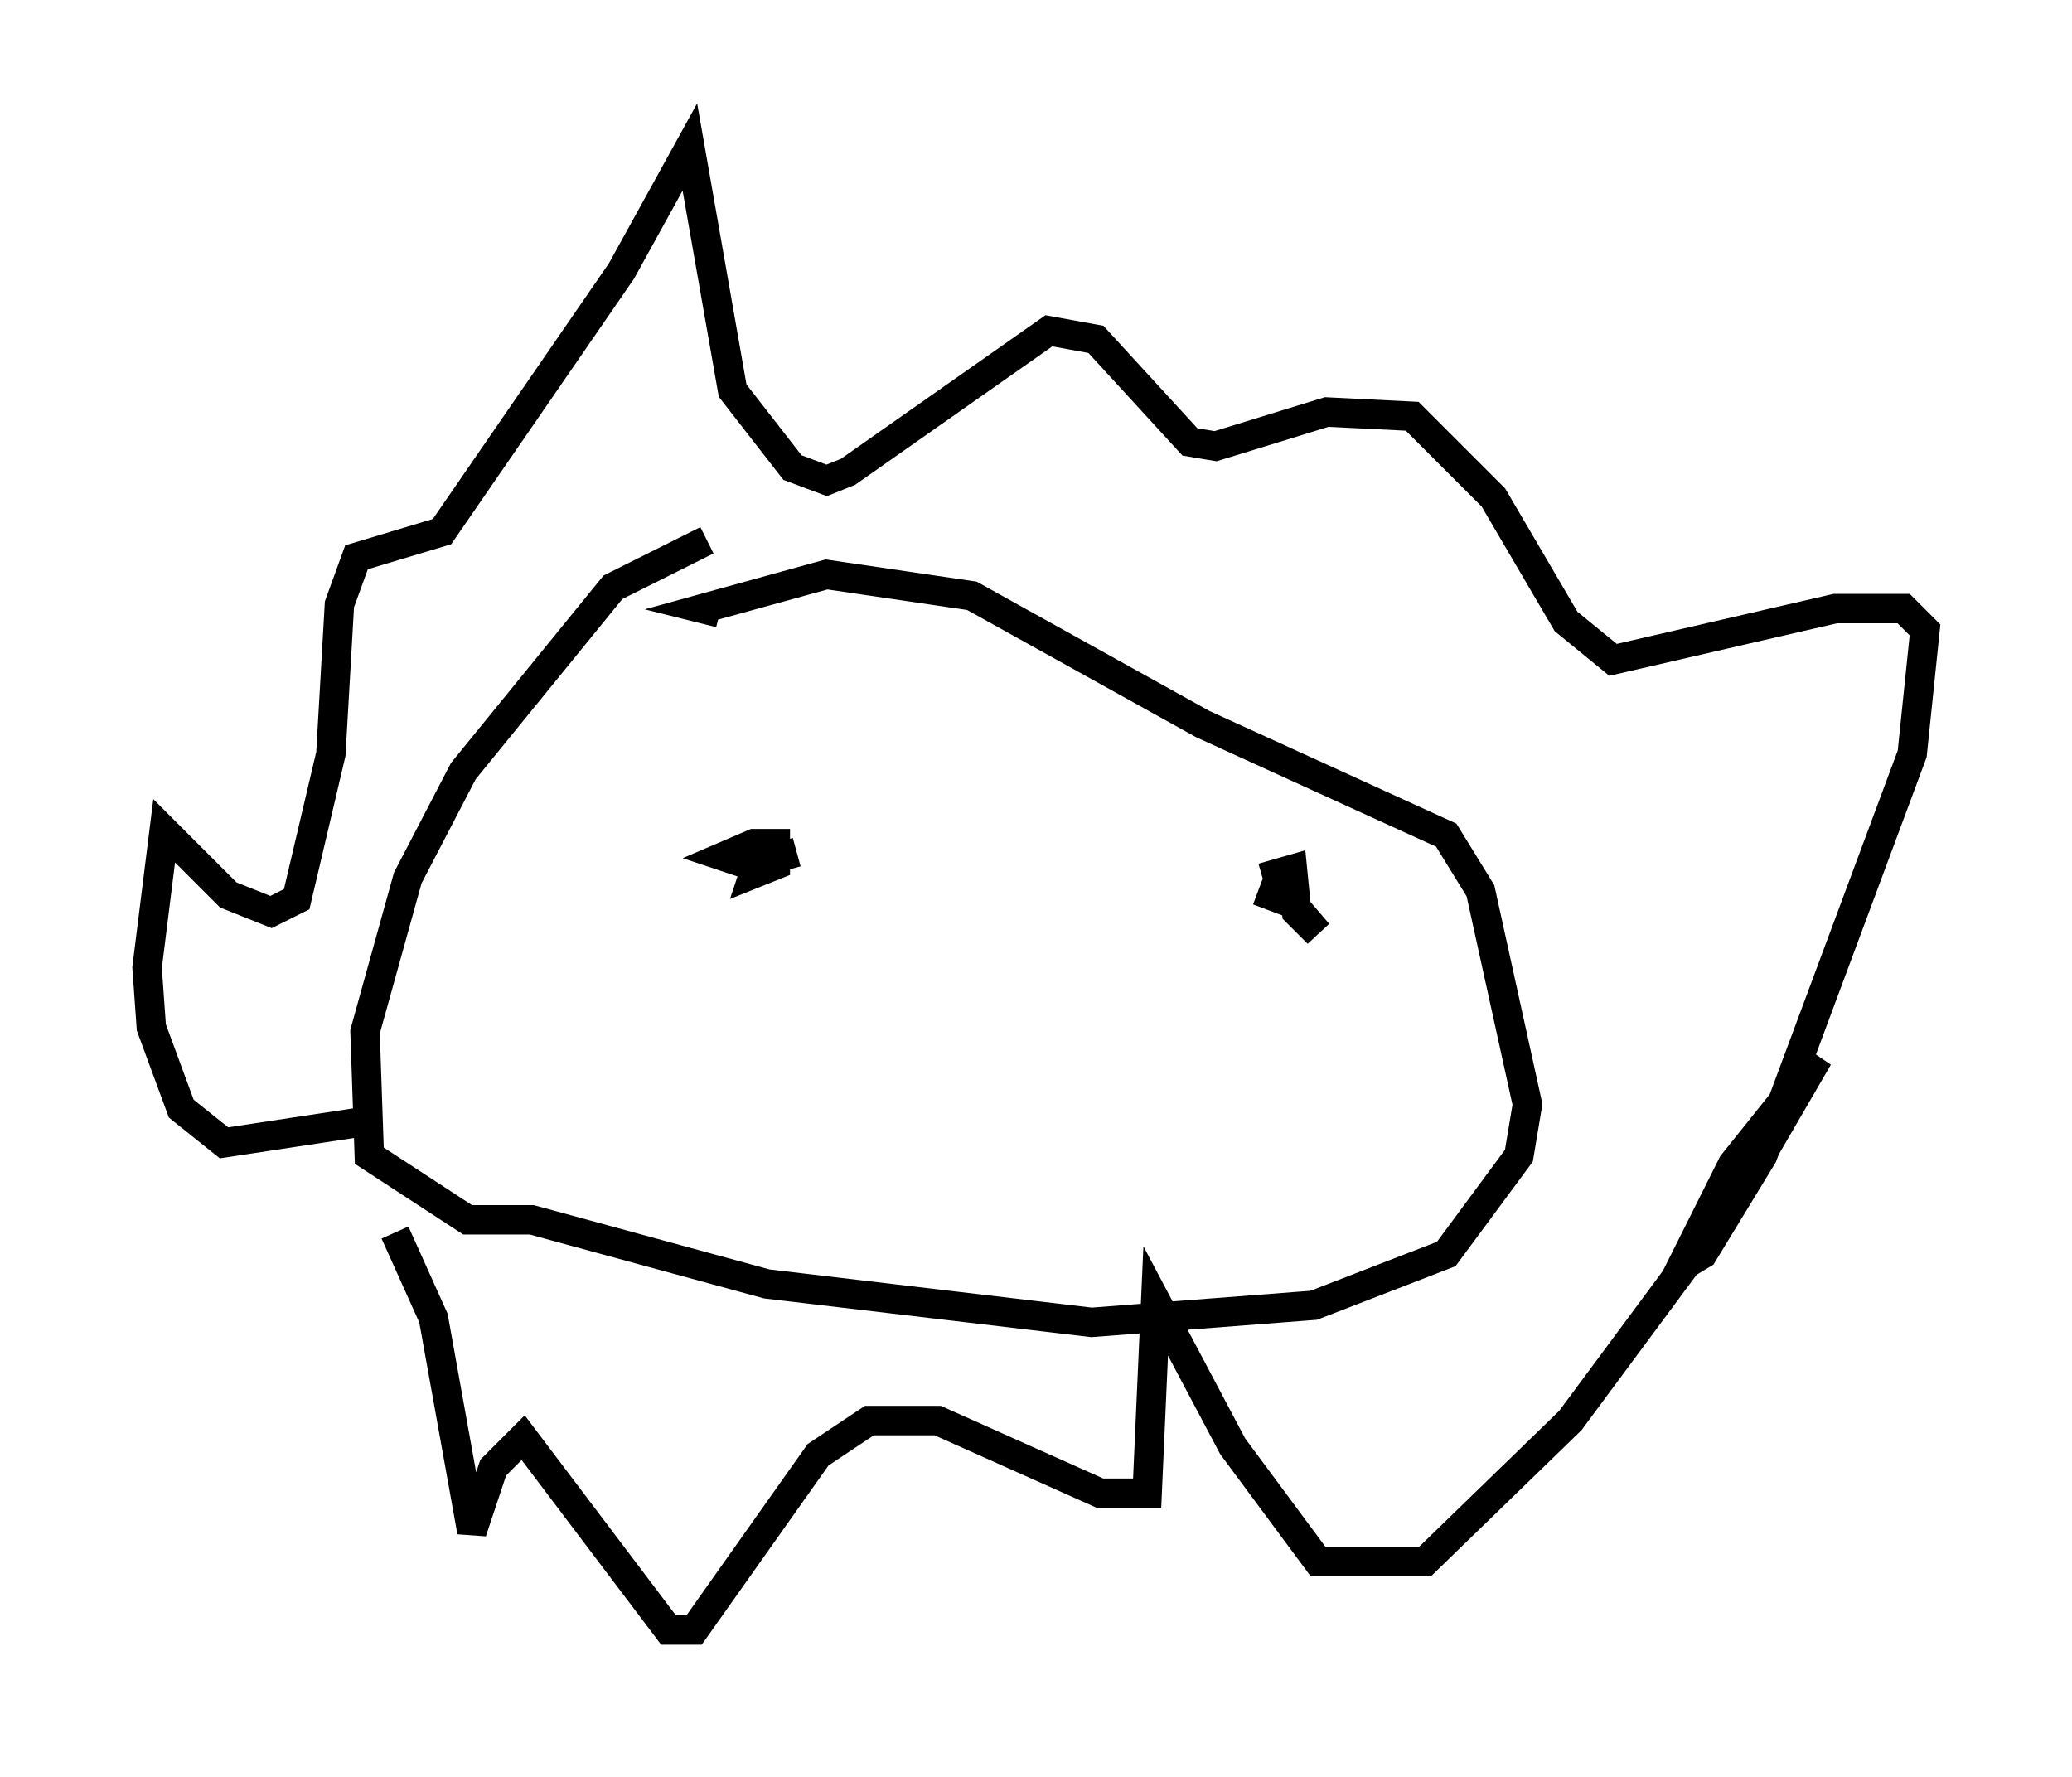 <?xml version="1.0" encoding="utf-8" ?>
<svg baseProfile="full" height="60.402" version="1.1" width="70.424" xmlns="http://www.w3.org/2000/svg" xmlns:ev="http://www.w3.org/2001/xml-events" xmlns:xlink="http://www.w3.org/1999/xlink"><defs /><rect fill="white" height="60.402" width="70.424" x="0" y="0" /><path d="M27.078, 18.944 m-3.05, -0.581 l-3.196, 1.598 -5.084, 6.246 l-1.888, 3.631 -1.453, 5.229 l0.145, 4.212 3.341, 2.179 l2.179, 0.0 7.989, 2.179 l11.039, 1.307 7.553, -0.581 l4.503, -1.743 2.469, -3.341 l0.291, -1.743 -1.598, -7.263 l-1.162, -1.888 -8.279, -3.777 l-7.844, -4.358 -4.939, -0.726 l-4.212, 1.162 0.581, 0.145 m-12.056, 17.285 l-4.793, 0.726 -1.453, -1.162 l-1.017, -2.76 -0.145, -2.034 l0.581, -4.648 2.179, 2.179 l1.453, 0.581 0.872, -0.436 l1.162, -4.939 0.291, -5.084 l0.581, -1.598 2.905, -0.872 l6.101, -8.86 2.324, -4.212 l1.453, 8.279 2.034, 2.615 l1.162, 0.436 0.726, -0.291 l6.827, -4.793 1.598, 0.291 l3.196, 3.486 0.872, 0.145 l3.777, -1.162 2.905, 0.145 l2.76, 2.76 2.469, 4.212 l1.598, 1.307 7.553, -1.743 l2.324, 0.0 0.726, 0.726 l-0.436, 4.212 -5.084, 13.654 l-2.034, 3.341 -0.726, 0.436 l1.743, -3.486 2.905, -3.631 l-2.615, 4.503 -5.81, 7.844 l-4.939, 4.793 -3.631, 0.0 l-2.905, -3.922 -2.615, -4.939 l-0.291, 6.536 -1.598, 0.0 l-5.52, -2.469 -2.324, 0.0 l-1.743, 1.162 -4.212, 5.955 l-0.872, 0.0 -4.939, -6.536 l-1.017, 1.017 -0.726, 2.179 l-1.307, -7.263 -1.307, -2.905 m13.654, -12.927 l-1.598, 0.436 -0.872, -0.291 l1.017, -0.436 0.726, 0.0 l0.0, 0.726 -0.726, 0.291 l0.145, -0.436 m16.994, 1.017 l1.162, 0.436 0.872, 1.017 l-0.726, -0.726 -0.145, -1.453 l-1.017, 0.291 " fill="none" stroke="black" stroke-width="1" /></svg>